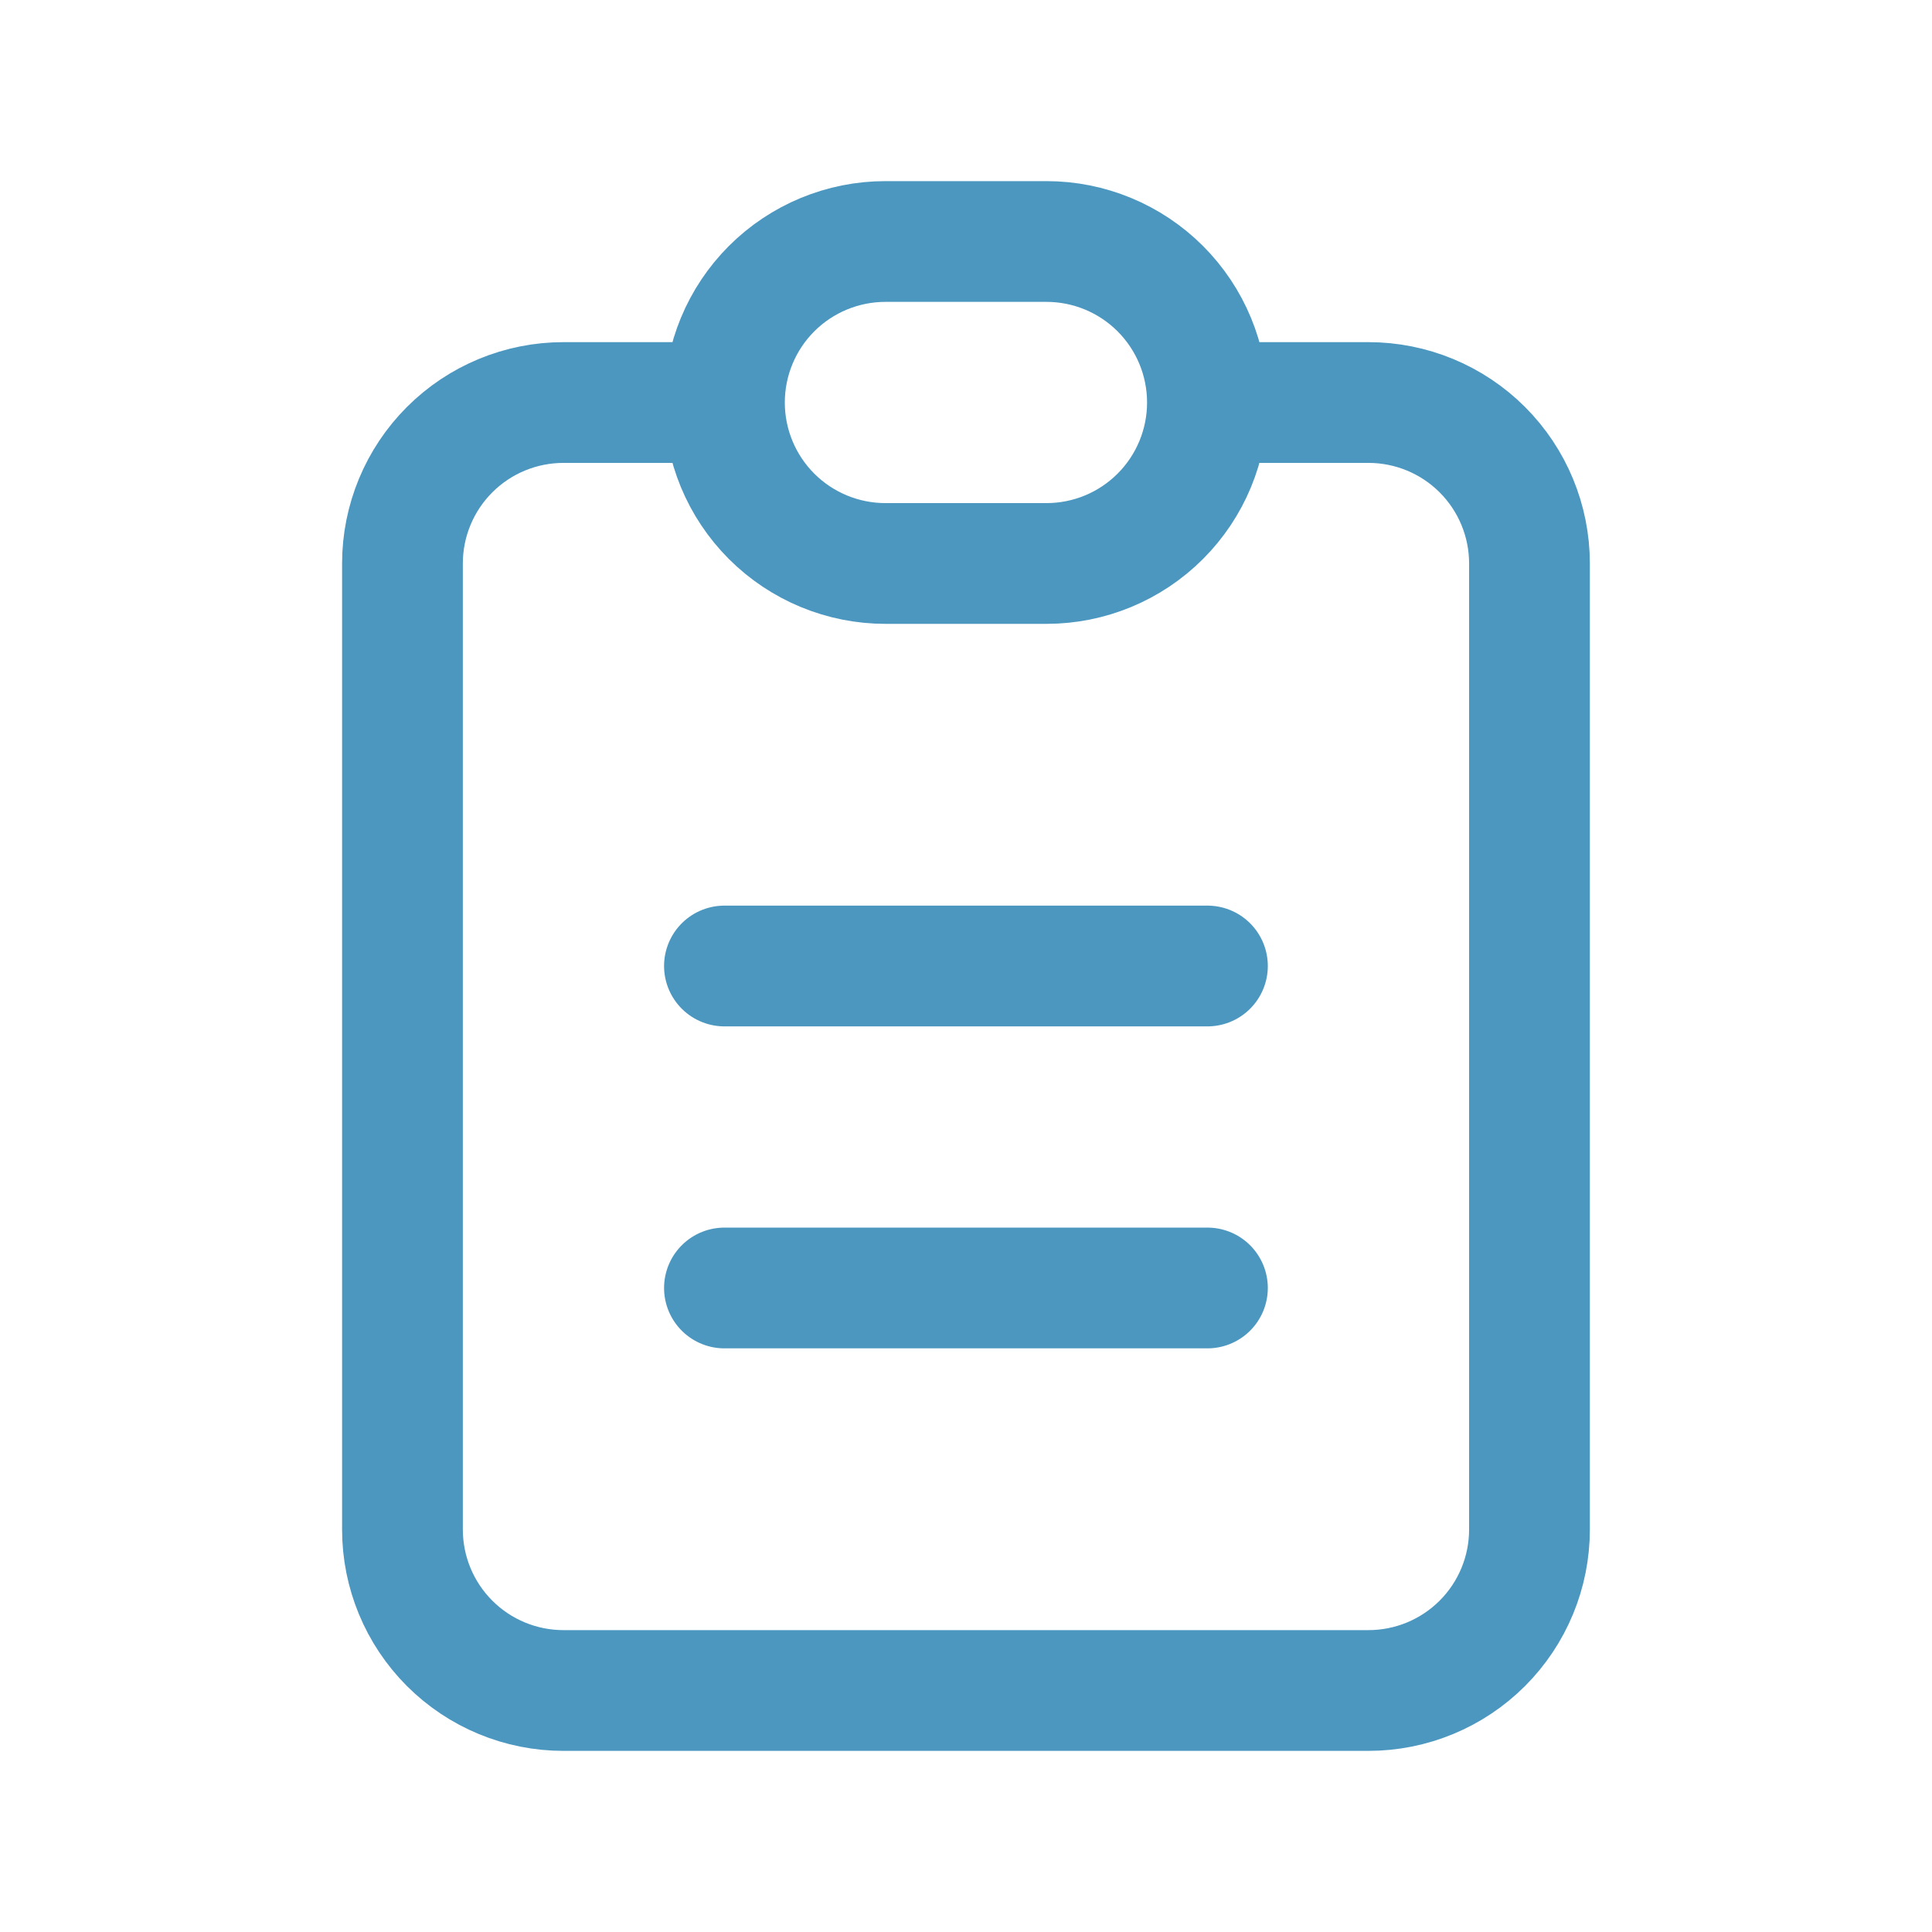 <svg width="32" height="32" viewBox="0 0 32 32" fill="none" xmlns="http://www.w3.org/2000/svg">
<path d="M11.999 6.667H9.333C8.625 6.667 7.947 6.948 7.447 7.448C6.947 7.948 6.666 8.626 6.666 9.333V25.333C6.666 26.041 6.947 26.719 7.447 27.219C7.947 27.719 8.625 28 9.333 28H22.666C23.373 28 24.052 27.719 24.552 27.219C25.052 26.719 25.333 26.041 25.333 25.333V9.333C25.333 8.626 25.052 7.948 24.552 7.448C24.052 6.948 23.373 6.667 22.666 6.667H19.999M11.999 6.667C11.999 5.959 12.28 5.281 12.78 4.781C13.28 4.281 13.959 4 14.666 4H17.333C18.04 4 18.718 4.281 19.218 4.781C19.718 5.281 19.999 5.959 19.999 6.667M11.999 6.667C11.999 7.374 12.28 8.052 12.78 8.552C13.28 9.052 13.959 9.333 14.666 9.333H17.333C18.04 9.333 18.718 9.052 19.218 8.552C19.718 8.052 19.999 7.374 19.999 6.667M11.999 16H19.999M11.999 21.333H19.999" stroke="#4B97C0" stroke-width="2" stroke-linecap="round" stroke-linejoin="round"/>
</svg>
